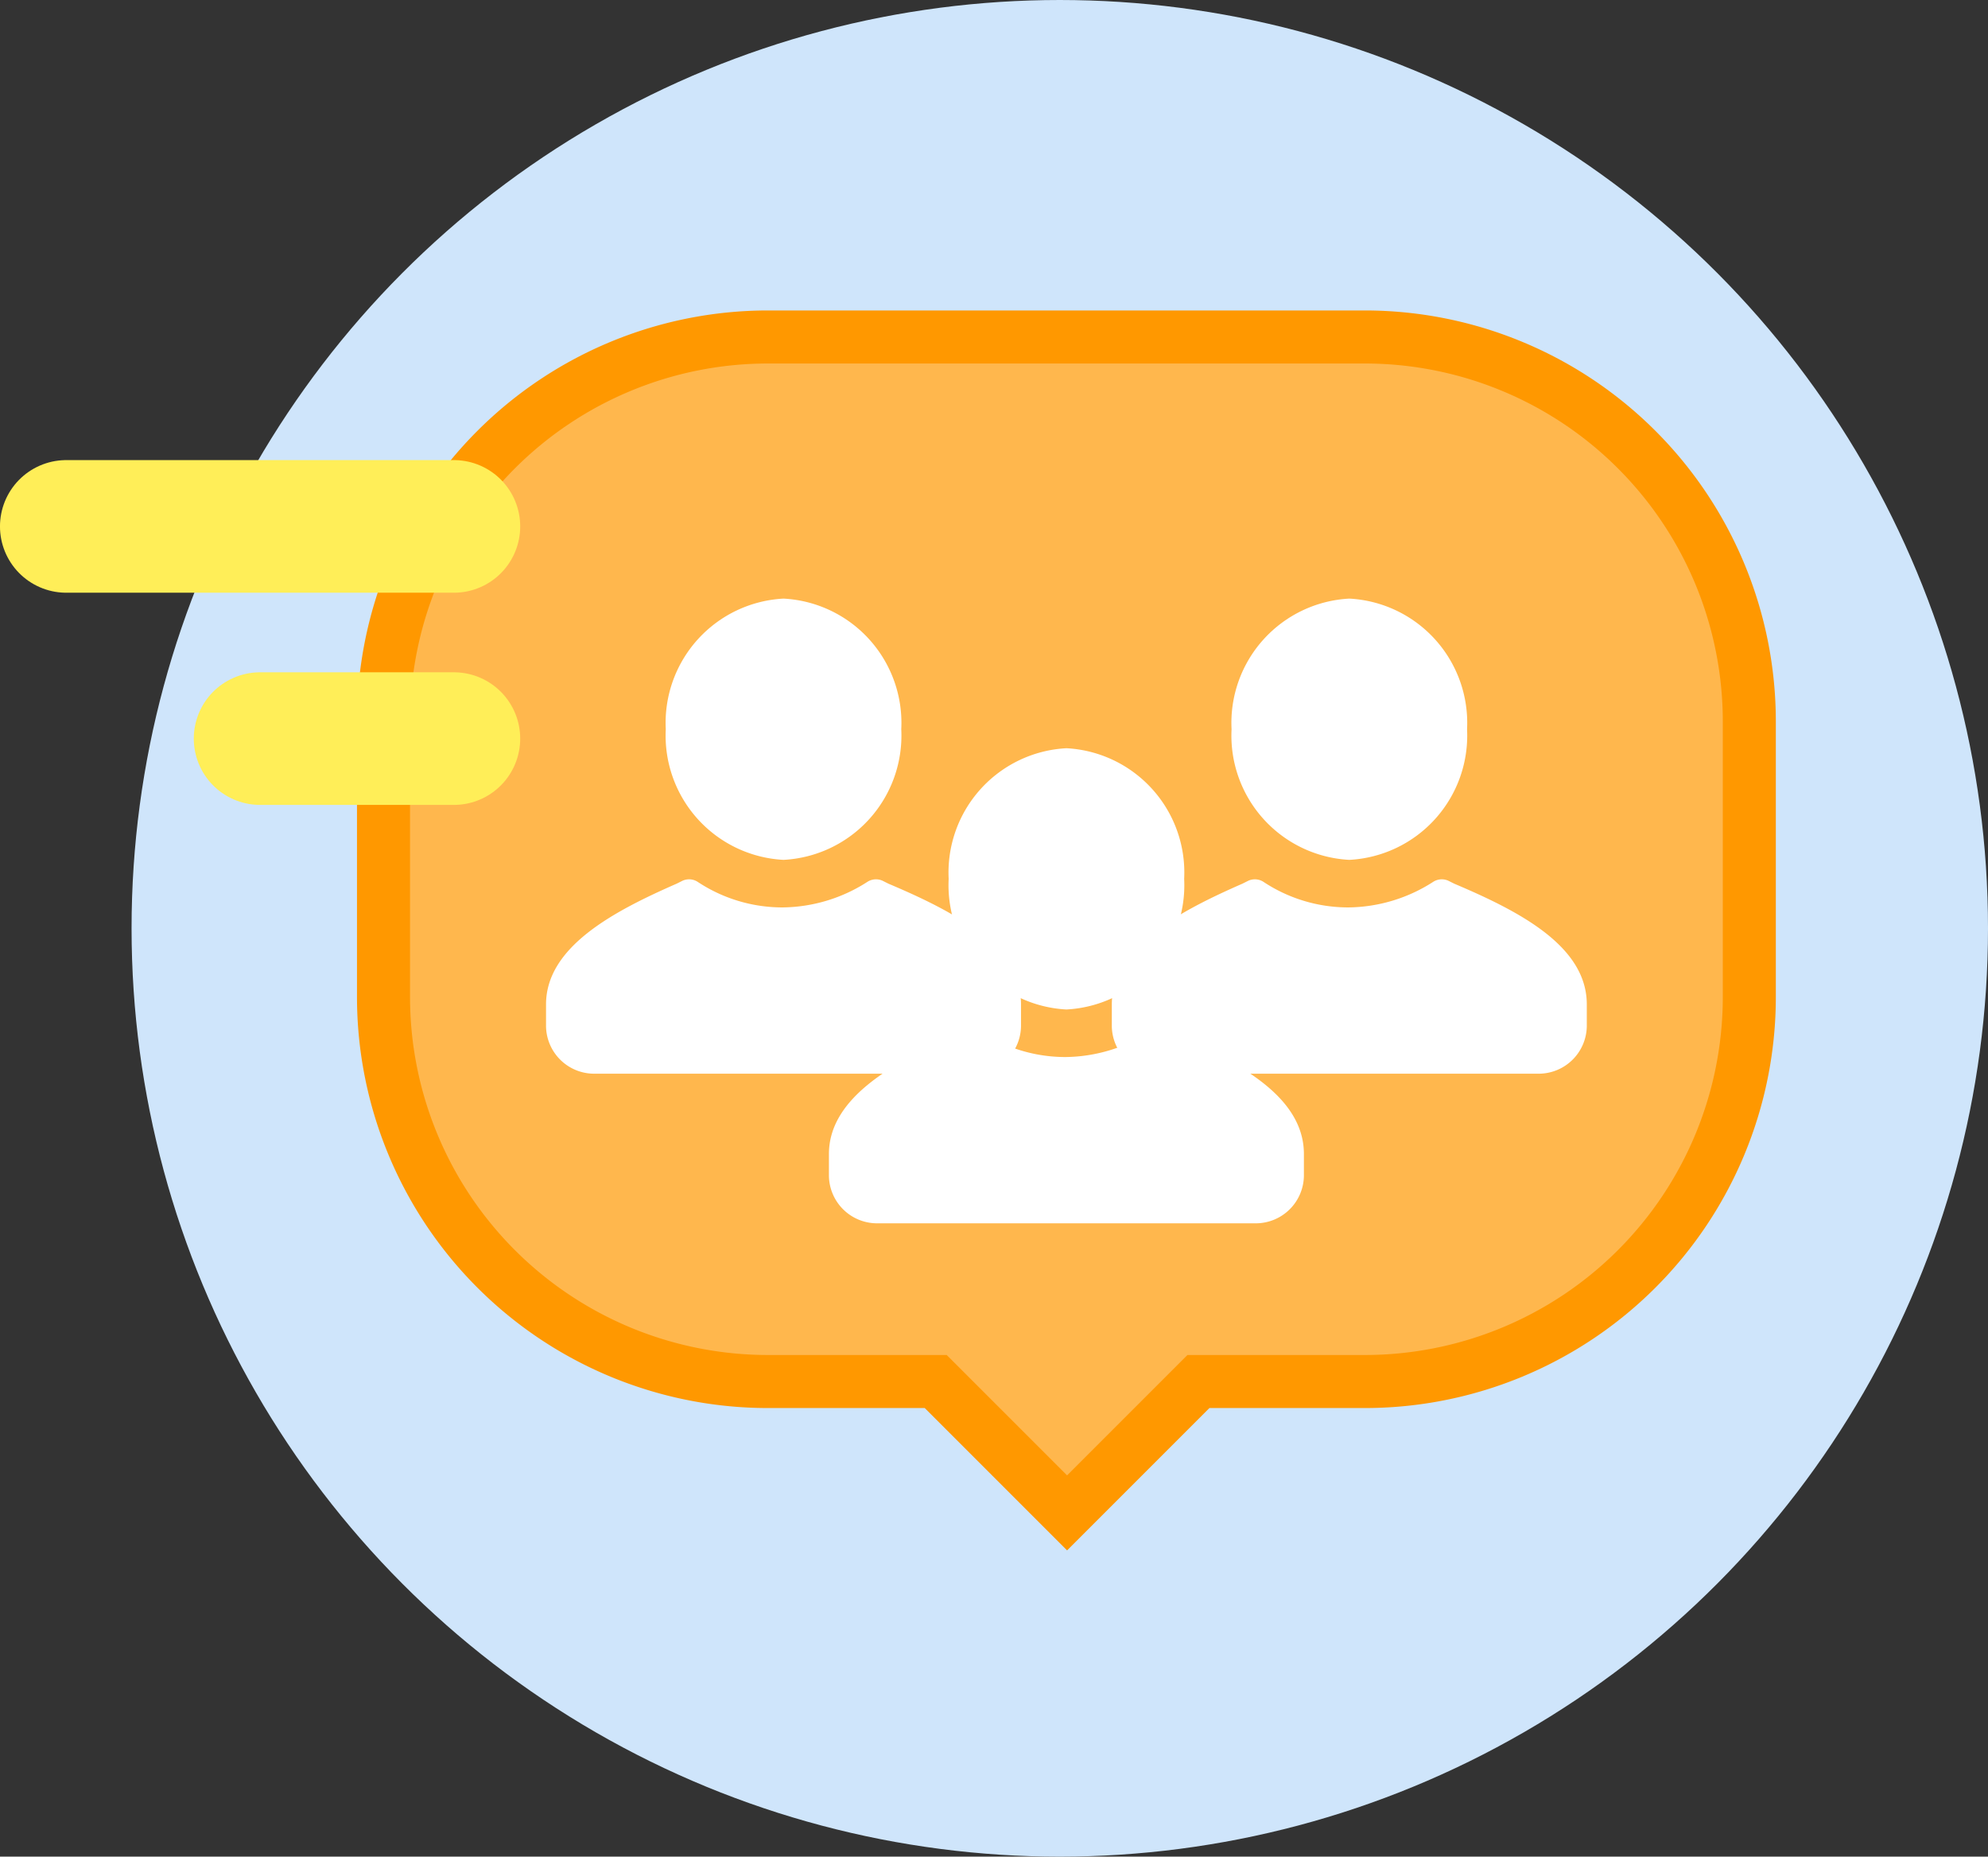 <svg xmlns="http://www.w3.org/2000/svg" width="74.961" height="70" viewBox="0 0 74.961 70">
  <rect x="0" y="0" width="74.961" height="70" fill="#333333" stroke="none"/>
  <g id="Grupo_26394" data-name="Grupo 26394" transform="translate(-137.039 -3138)">
    <circle id="Elipse_76" data-name="Elipse 76" cx="35" cy="35" r="35" transform="translate(142 3138)" fill="#cfe5fb"/>
    <g id="Grupo_10" data-name="Grupo 10" transform="translate(-640 2983.205)">
      <path id="Unión_1" data-name="Unión 1" d="M20.822,39.382H14.5A14.5,14.5,0,0,1,0,24.882V14.5A14.5,14.5,0,0,1,14.5,0H37A14.5,14.5,0,0,1,51.5,14.5V24.882A14.5,14.5,0,0,1,37,39.382H30.728l-4.953,4.953Z" transform="translate(791.5 167.5)" fill="#ffb74d" stroke="#ff9800" stroke-width="2"/>
      <g id="user" transform="translate(808.295 183.005)">
        <path id="Trazado_4" data-name="Trazado 4" d="M19.91,17.3v.821a1.816,1.816,0,0,1-1.791,1.791H3.791A1.816,1.816,0,0,1,2,18.119V17.3c0-2.164,2.537-3.507,4.925-4.552l.224-.112a.6.6,0,0,1,.56.037,5.79,5.79,0,0,0,3.209.97,6.006,6.006,0,0,0,3.209-.97.6.6,0,0,1,.56-.037l.224.112C17.372,13.791,19.91,15.1,19.91,17.3ZM10.955,2a4.692,4.692,0,0,1,4.44,4.925,4.692,4.692,0,0,1-4.44,4.925,4.692,4.692,0,0,1-4.44-4.925A4.692,4.692,0,0,1,10.955,2Z" transform="translate(-2 -2)" fill="#fff"/>
      </g>
      <g id="user-2" data-name="user" transform="translate(797.628 177.364)">
        <path id="Trazado_4-2" data-name="Trazado 4" d="M19.91,17.3v.821a1.816,1.816,0,0,1-1.791,1.791H3.791A1.816,1.816,0,0,1,2,18.119V17.3c0-2.164,2.537-3.507,4.925-4.552l.224-.112a.6.6,0,0,1,.56.037,5.79,5.79,0,0,0,3.209.97,6.006,6.006,0,0,0,3.209-.97.6.6,0,0,1,.56-.037l.224.112C17.372,13.791,19.91,15.1,19.91,17.3ZM10.955,2a4.692,4.692,0,0,1,4.44,4.925,4.692,4.692,0,0,1-4.44,4.925,4.692,4.692,0,0,1-4.44-4.925A4.692,4.692,0,0,1,10.955,2Z" transform="translate(-2 -2)" fill="#fff"/>
      </g>
      <g id="user-3" data-name="user" transform="translate(818.962 177.364)">
        <path id="Trazado_4-3" data-name="Trazado 4" d="M19.91,17.3v.821a1.816,1.816,0,0,1-1.791,1.791H3.791A1.816,1.816,0,0,1,2,18.119V17.3c0-2.164,2.537-3.507,4.925-4.552l.224-.112a.6.6,0,0,1,.56.037,5.79,5.79,0,0,0,3.209.97,6.006,6.006,0,0,0,3.209-.97.6.6,0,0,1,.56-.037l.224.112C17.372,13.791,19.91,15.1,19.91,17.3ZM10.955,2a4.692,4.692,0,0,1,4.44,4.925,4.692,4.692,0,0,1-4.44,4.925,4.692,4.692,0,0,1-4.44-4.925A4.692,4.692,0,0,1,10.955,2Z" transform="translate(-2 -2)" fill="#fff"/>
      </g>
    </g>
    <path id="Trazado_26" data-name="Trazado 26" d="M246.154,3303.847H231.538" transform="translate(-92 -146)" fill="none" stroke="#ffee58" stroke-linecap="round" stroke-width="5"/>
    <path id="Trazado_27" data-name="Trazado 27" d="M238.846,3303.847h-7.308" transform="translate(-84.692 -138)" fill="none" stroke="#ffee58" stroke-linecap="round" stroke-width="5"/>
  </g>
</svg>
